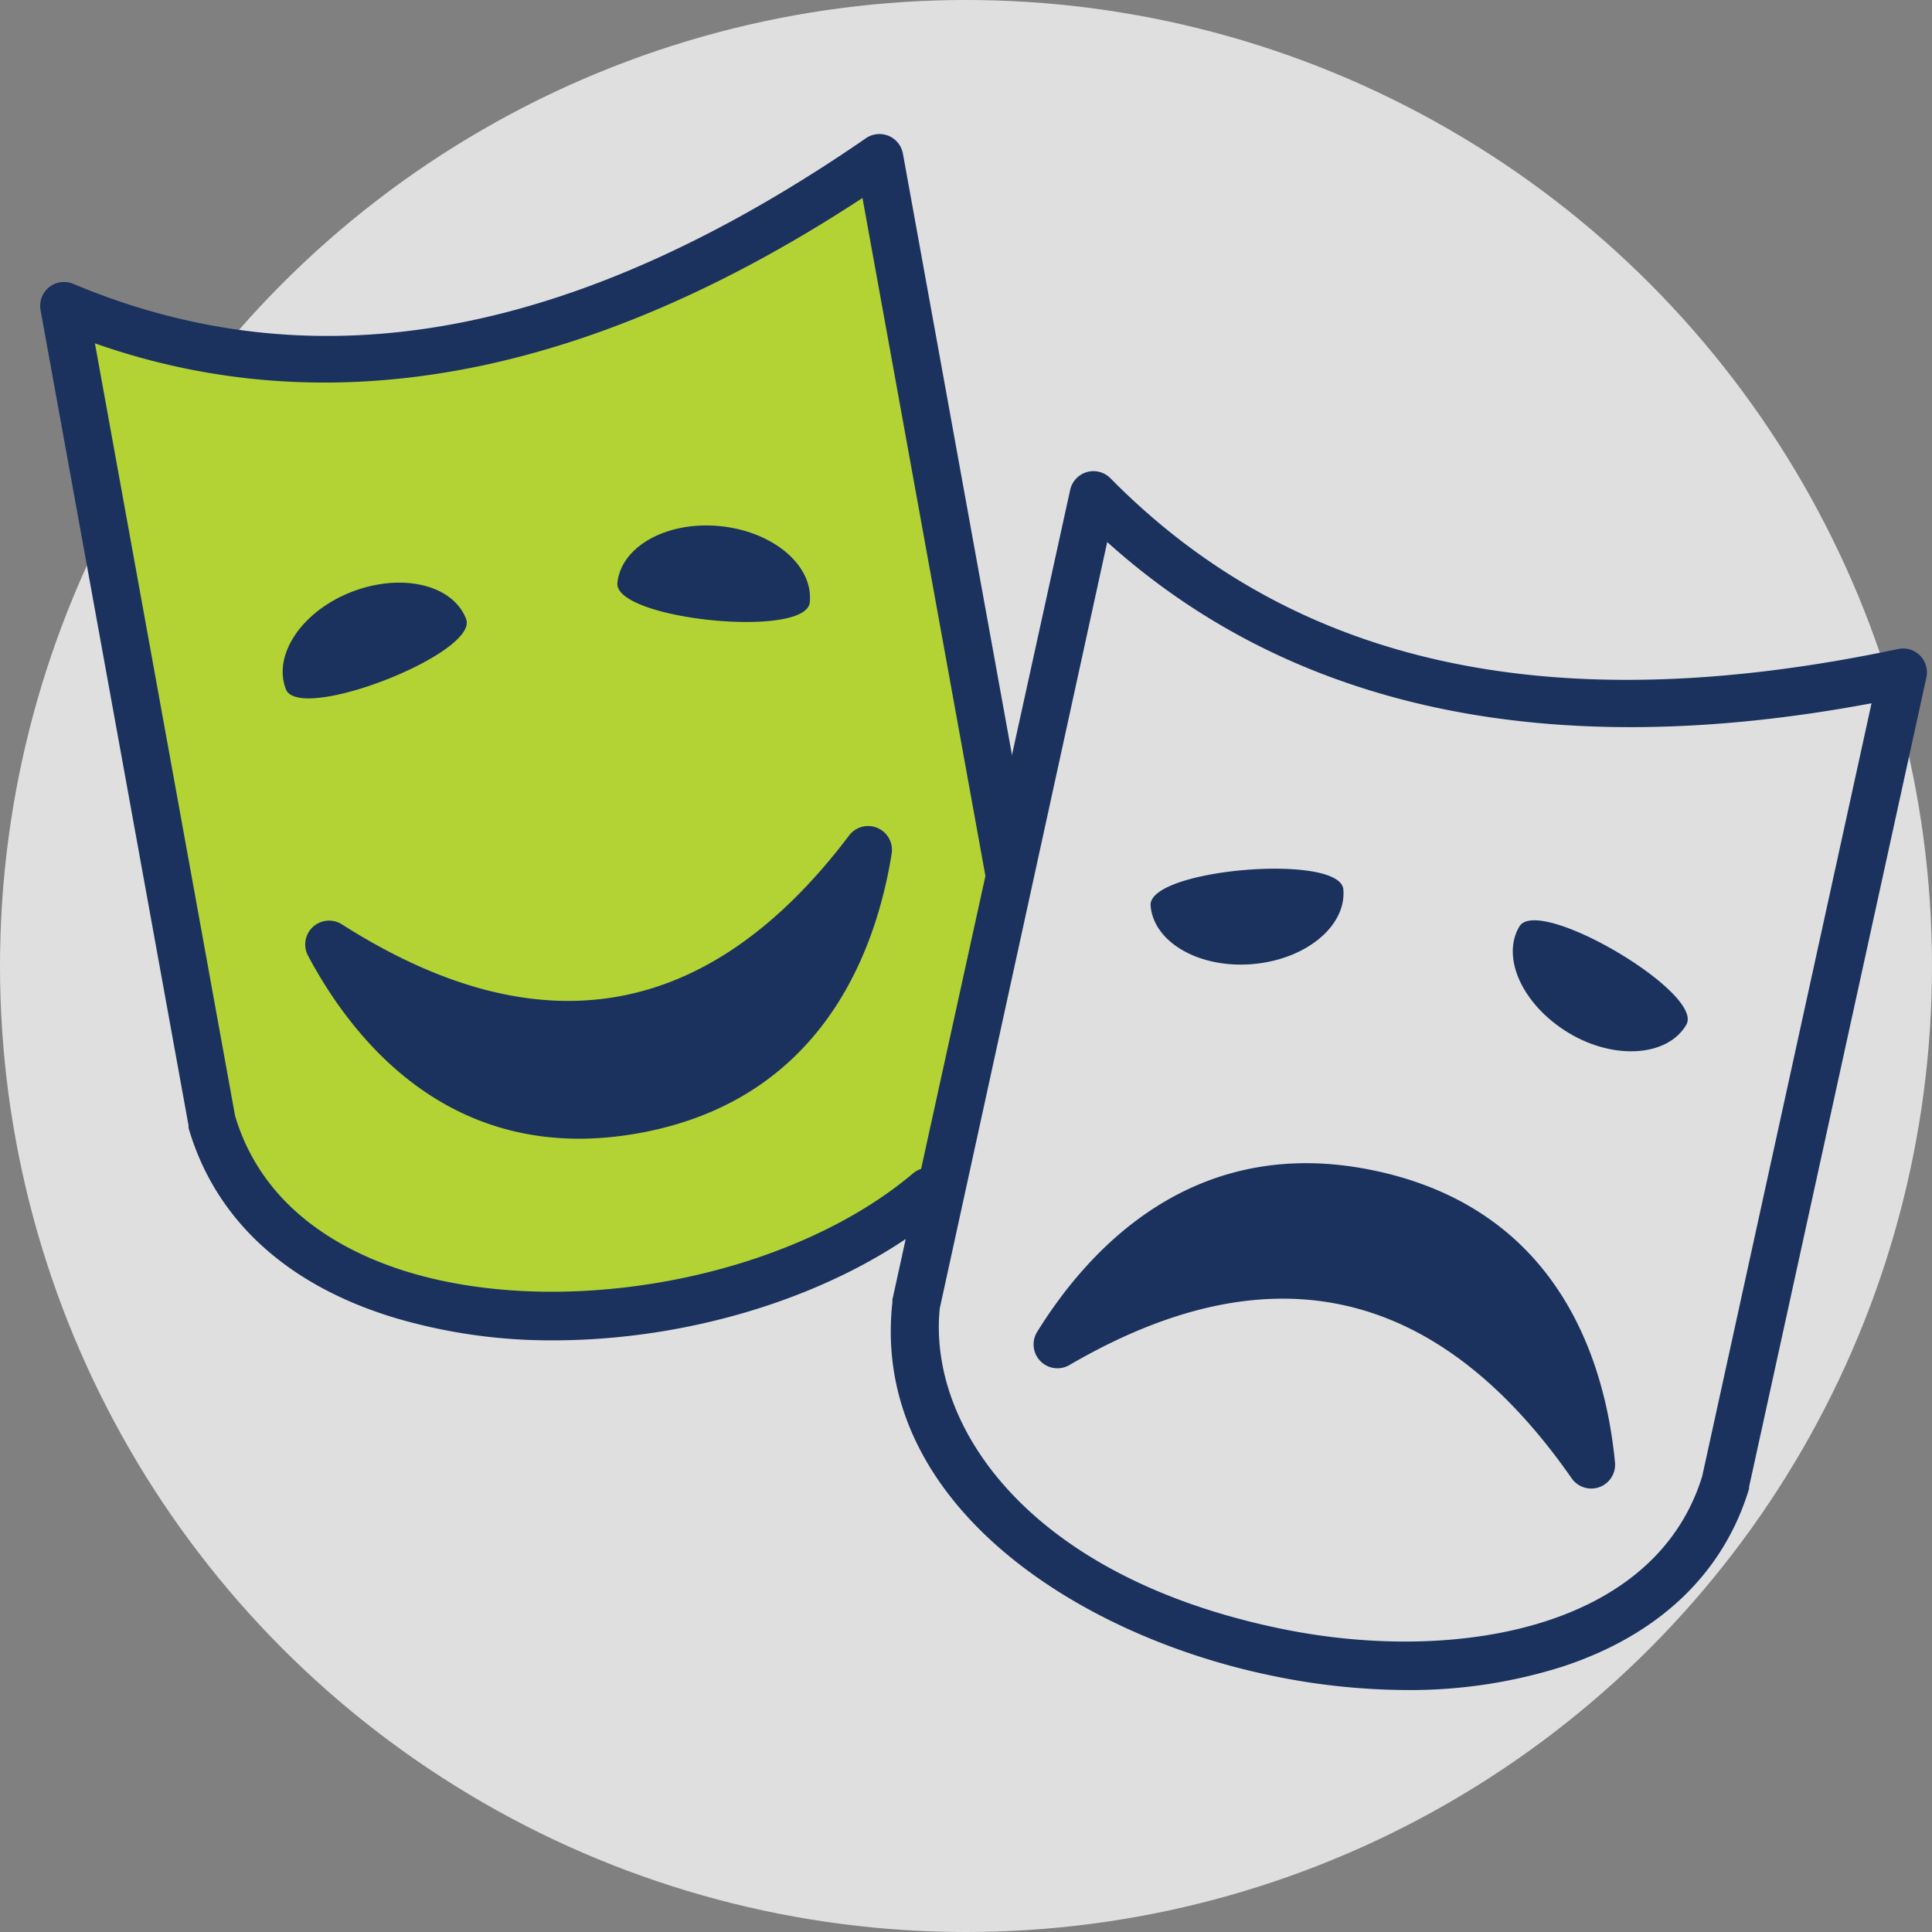 <svg id="Layer_1" data-name="Layer 1" xmlns="http://www.w3.org/2000/svg" viewBox="0 0 162 162"><rect x="0" y="0" width="162" height="162" fill="#808080" stroke="none"/><defs><style>.cls-1{opacity:.75}.cls-2{fill:#fff}.cls-3{fill:#b3d334}.cls-4{fill:#1b325e}</style></defs><title>actor-avatar-stat</title><circle class="cls-1 cls-2" cx="81" cy="81" r="81"/><path class="cls-3" d="M230.7 342.49c22.83 7 45.48 2 68-12.67l11.12 58.7-5.45 26.63c-32.16 16.82-51 12.59-61.67-4.33z" transform="translate(-225.27 -315.49)"/><path class="cls-4" d="M343.19 457.2a56.18 56.18 0 0 1-11.26-1.2c-16.63-3.42-33.68-14.68-31.83-31.33a1.83 1.83 0 0 1 0-.21l14.9-67.87a2 2 0 0 1 3.38-1c15.51 15.74 37.12 20.43 66.05 14.32a2 2 0 0 1 2.37 2.38l-14.87 67.89v.15c-2.15 7.1-7.57 12.26-15.65 14.91a42.24 42.24 0 0 1-13.09 1.96zm-39.12-32c-1 9.91 7.48 22.52 28.67 26.87C347 455 364 452.25 368 439.28l14.2-64.82c-27 5.06-48.5.52-64.09-13.52zM370 439.78z" transform="translate(-225.27 -315.49)"/><path class="cls-4" d="M321.75 391.43c-.26-3.08 15.9-4.44 16.16-1.36s-3.15 5.88-7.61 6.26-8.3-1.82-8.55-4.9zm30.92 1.75c1.57-2.66 15.54 5.57 14 8.23s-6 3-9.83.71-5.74-6.28-4.17-8.94zm4.38 46.26c-11.23-16.1-25.24-19.32-42.09-9.5a2 2 0 0 1-2.73-2.76c4.4-7.11 13.37-16.81 28.54-13.48 15.38 3.37 19.13 16.18 19.92 24.43a2 2 0 0 1-3.64 1.31zm-85.41-11.56A46.09 46.09 0 0 1 258.4 426c-9.09-2.74-15.08-8.25-17.32-15.93v-.2l-12.41-68.38a2 2 0 0 1 2.74-2.2c20.37 8.56 42.11 4.57 66.47-12.21a2 2 0 0 1 3.1 1.29l10.84 59.76a2 2 0 1 1-3.94.71l-10.29-56.75c-22.95 15.05-44.57 19.15-64.36 12.19l11.75 64.77c2.36 7.92 9.24 11.51 14.61 13.13 13.39 4 32 .38 42.26-8.32a2 2 0 0 1 2.55 3.14c-8.24 6.91-20.83 10.88-32.76 10.88z" transform="translate(-225.27 -315.49)"/><path class="cls-4" d="M293.17 366c-.31 3.08-16.45 1.43-16.13-1.64s4.18-5.2 8.63-4.75 7.81 3.3 7.5 6.39zm-28.82 1.38c1.12 2.88-14 8.78-15.11 5.9s1.34-6.54 5.52-8.16 8.47-.62 9.59 2.26zM253.94 393c16.56 10.54 30.74 8.12 42.51-7.43a2 2 0 0 1 3.59 1.48c-1.32 8.25-5.87 20.67-21.16 23.45-15.48 2.81-23.88-7.55-27.78-14.87a2 2 0 0 1 2.84-2.63z" transform="translate(-225.27 -315.49)"/></svg>